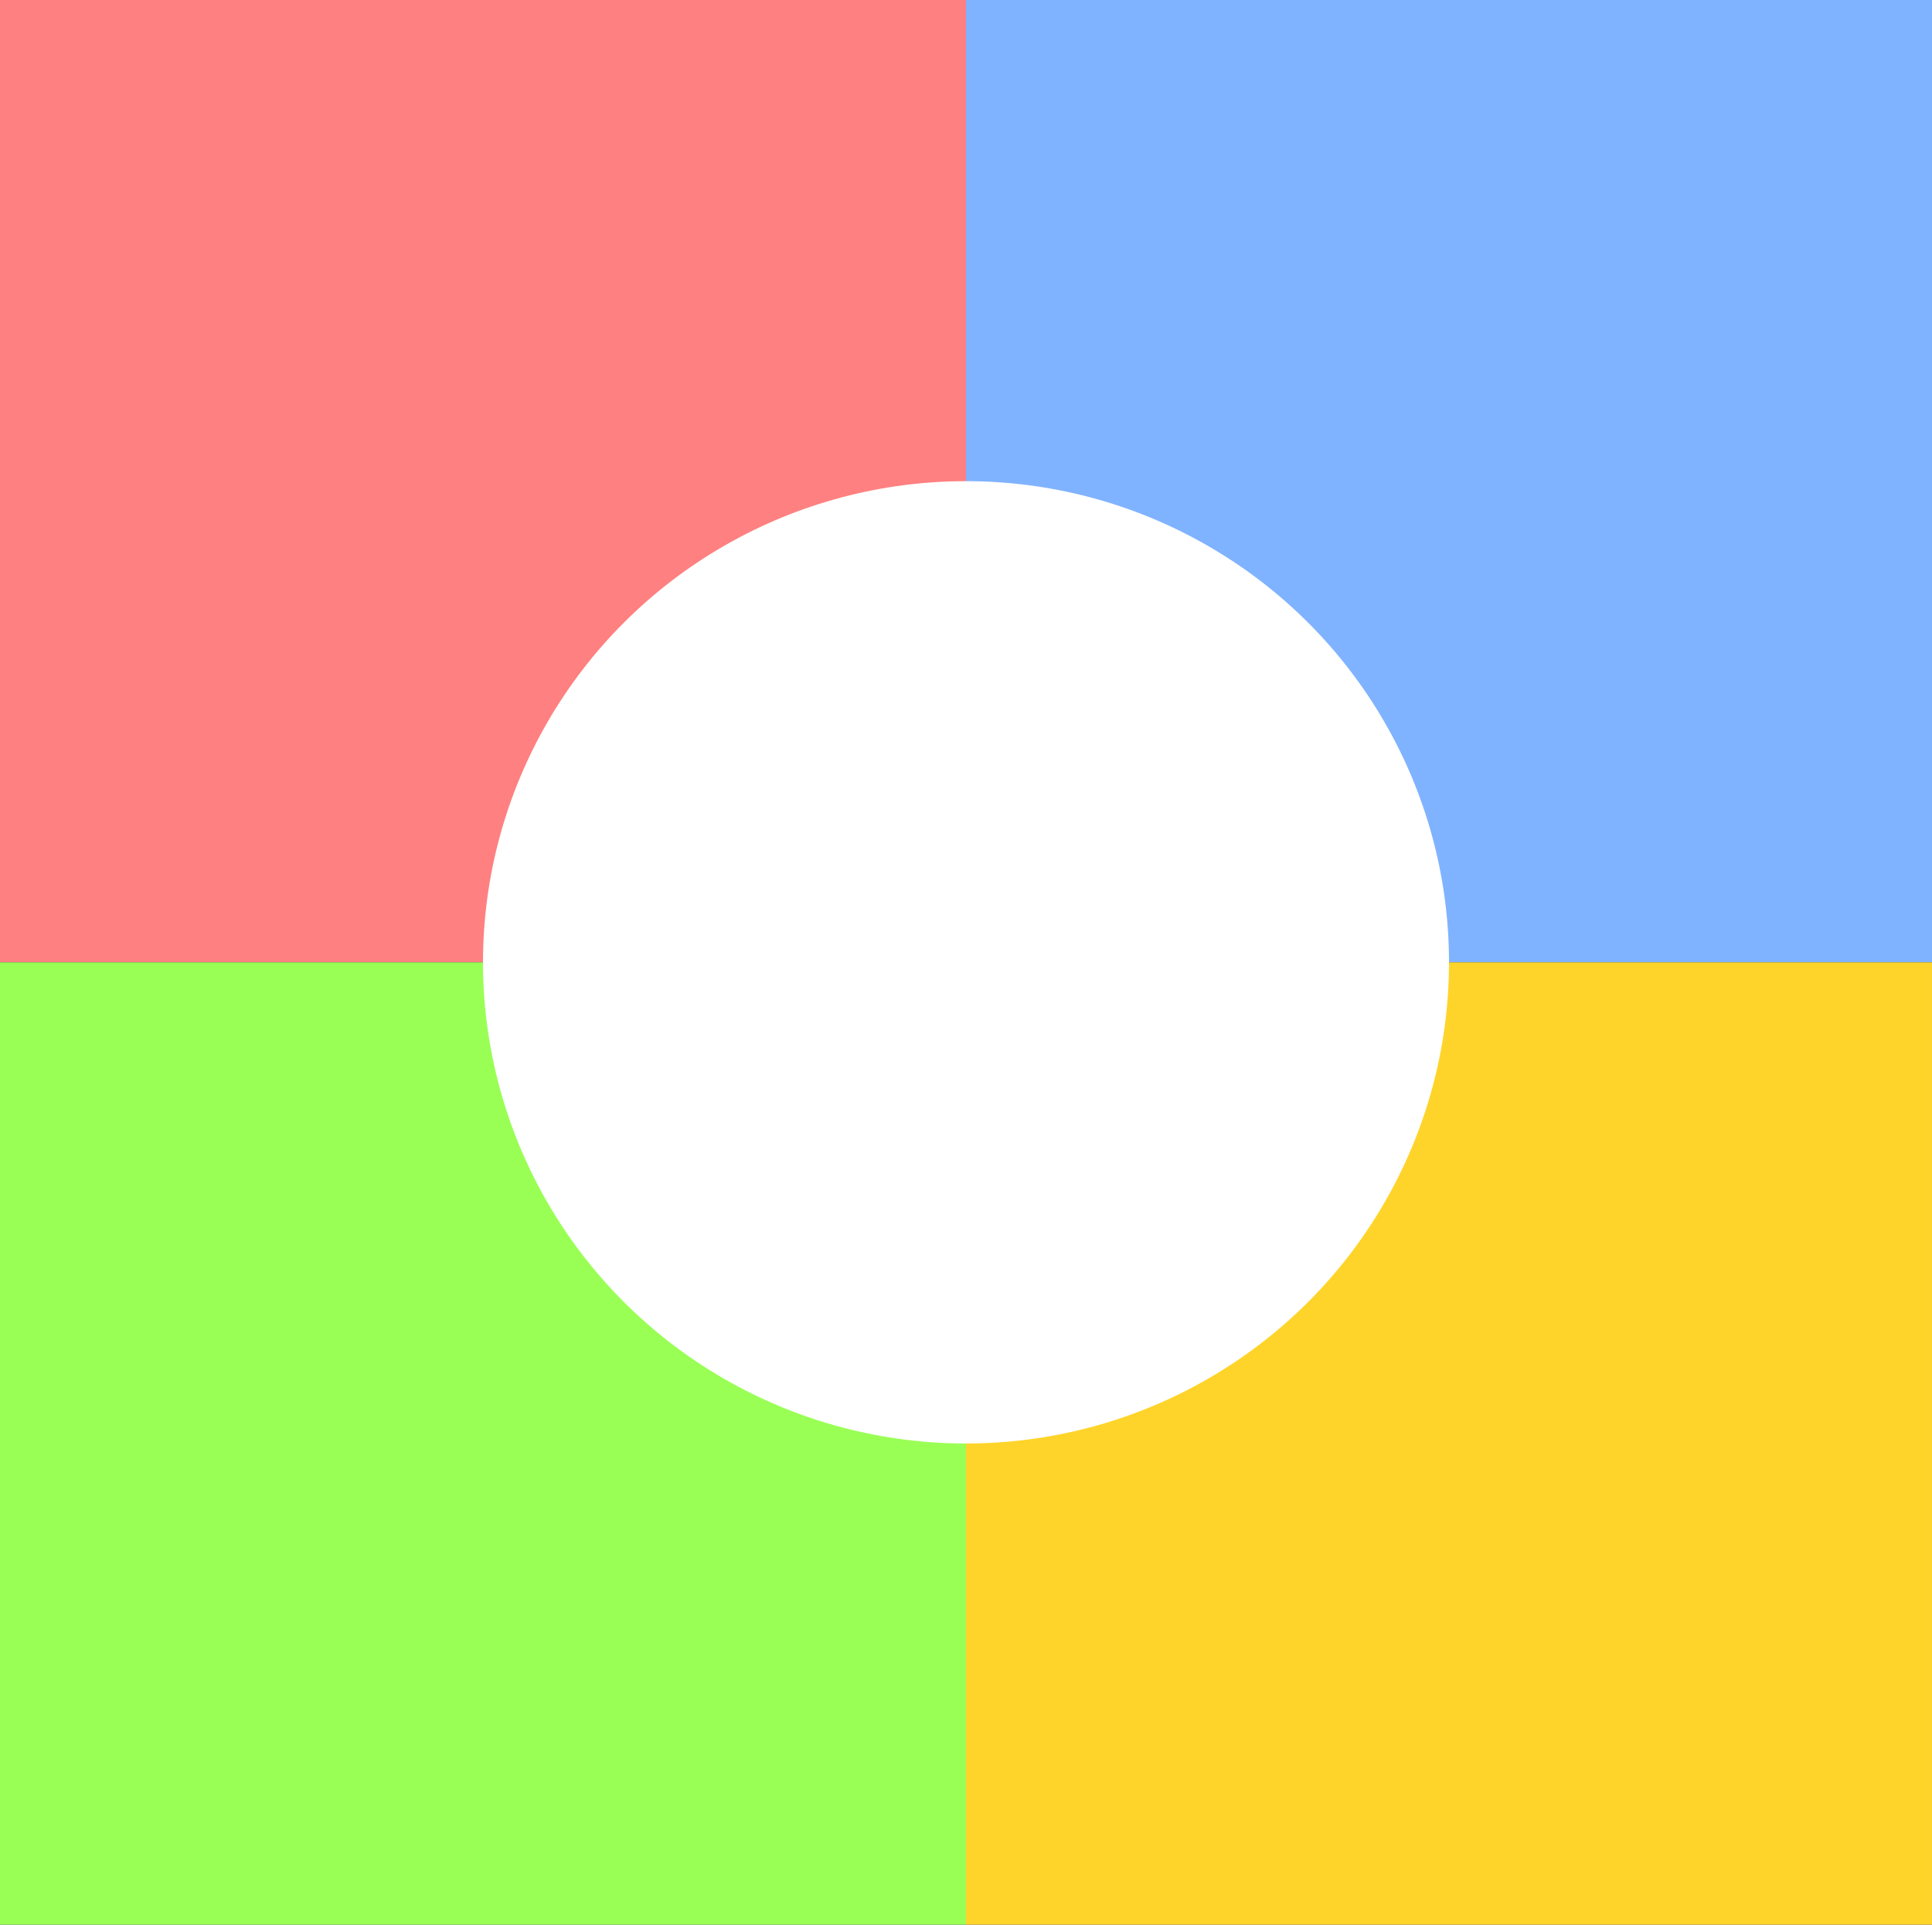 <?xml version="1.0" encoding="UTF-8" standalone="no"?>
<!-- Created with Inkscape (http://www.inkscape.org/) -->

<svg
   xmlns:dc="http://purl.org/dc/elements/1.1/"
   xmlns:cc="http://creativecommons.org/ns#"
   xmlns:rdf="http://www.w3.org/1999/02/22-rdf-syntax-ns#"
   xmlns:svg="http://www.w3.org/2000/svg"
   xmlns="http://www.w3.org/2000/svg"
   xmlns:sodipodi="http://sodipodi.sourceforge.net/DTD/sodipodi-0.dtd"
   xmlns:inkscape="http://www.inkscape.org/namespaces/inkscape"
   width="199.819mm"
   height="199.065mm"
   viewBox="0 0 199.819 199.065"
   version="1.1"
   id="svg5232"
   sodipodi:docname="input.svg"
   inkscape:version="0.92.1 r15371">
  <rect x="0" y="0" width="199.819" height="199.065" fill="#333333" stroke="none"/>
  <defs
     id="defs5226" />
  <sodipodi:namedview
     id="base"
     pagecolor="#ffffff"
     bordercolor="#666666"
     borderopacity="1.0"
     inkscape:pageopacity="0.0"
     inkscape:pageshadow="2"
     inkscape:zoom="0.7"
     inkscape:cx="294.31556"
     inkscape:cy="264.19188"
     inkscape:document-units="mm"
     inkscape:current-layer="layer1"
     showgrid="false"
     inkscape:window-width="1916"
     inkscape:window-height="1041"
     inkscape:window-x="0"
     inkscape:window-y="37"
     inkscape:window-maximized="0"
     fit-margin-top="0"
     fit-margin-left="0"
     fit-margin-right="0"
     fit-margin-bottom="0" />
  <g
     inkscape:label="Layer 1"
     inkscape:groupmode="layer"
     id="layer1"
     style="display:inline"
     transform="translate(-5.168,-34.938)">
    <rect
       id="rect12"
       width="99.909"
       height="99.532"
       x="5.168"
       y="34.938"
       style="display:inline;fill:#ff8080;stroke:none;stroke-width:2;stroke-miterlimit:4;stroke-dasharray:none;stroke-dashoffset:0;stroke-opacity:1;enable-background:new" />
    <rect
       id="rect12-3"
       width="99.909"
       height="99.532"
       x="5.168"
       y="134.47"
       style="display:inline;fill:#99ff55;stroke:none;stroke-width:2;stroke-miterlimit:4;stroke-dasharray:none;stroke-opacity:1;enable-background:new" />
    <rect
       id="rect12-6"
       width="99.909"
       height="99.532"
       x="105.077"
       y="34.938"
       style="display:inline;fill:#80b3ff;stroke:none;stroke-width:2;stroke-miterlimit:4;stroke-dasharray:none;stroke-opacity:1;enable-background:new" />
    <rect
       id="rect12-7"
       width="99.909"
       height="99.532"
       x="105.077"
       y="134.47"
       style="display:inline;fill:#ffd42a;stroke:none;stroke-width:2;stroke-miterlimit:4;stroke-dasharray:none;stroke-opacity:1;enable-background:new" />
    <ellipse
       style="display:inline;fill:#ffffff;stroke:none;stroke-width:2;stroke-miterlimit:4;stroke-dasharray:none;stroke-opacity:1;enable-background:new"
       id="path4521"
       cx="105.077"
       cy="134.47"
       rx="49.955"
       ry="49.766" />
  </g>
</svg>
